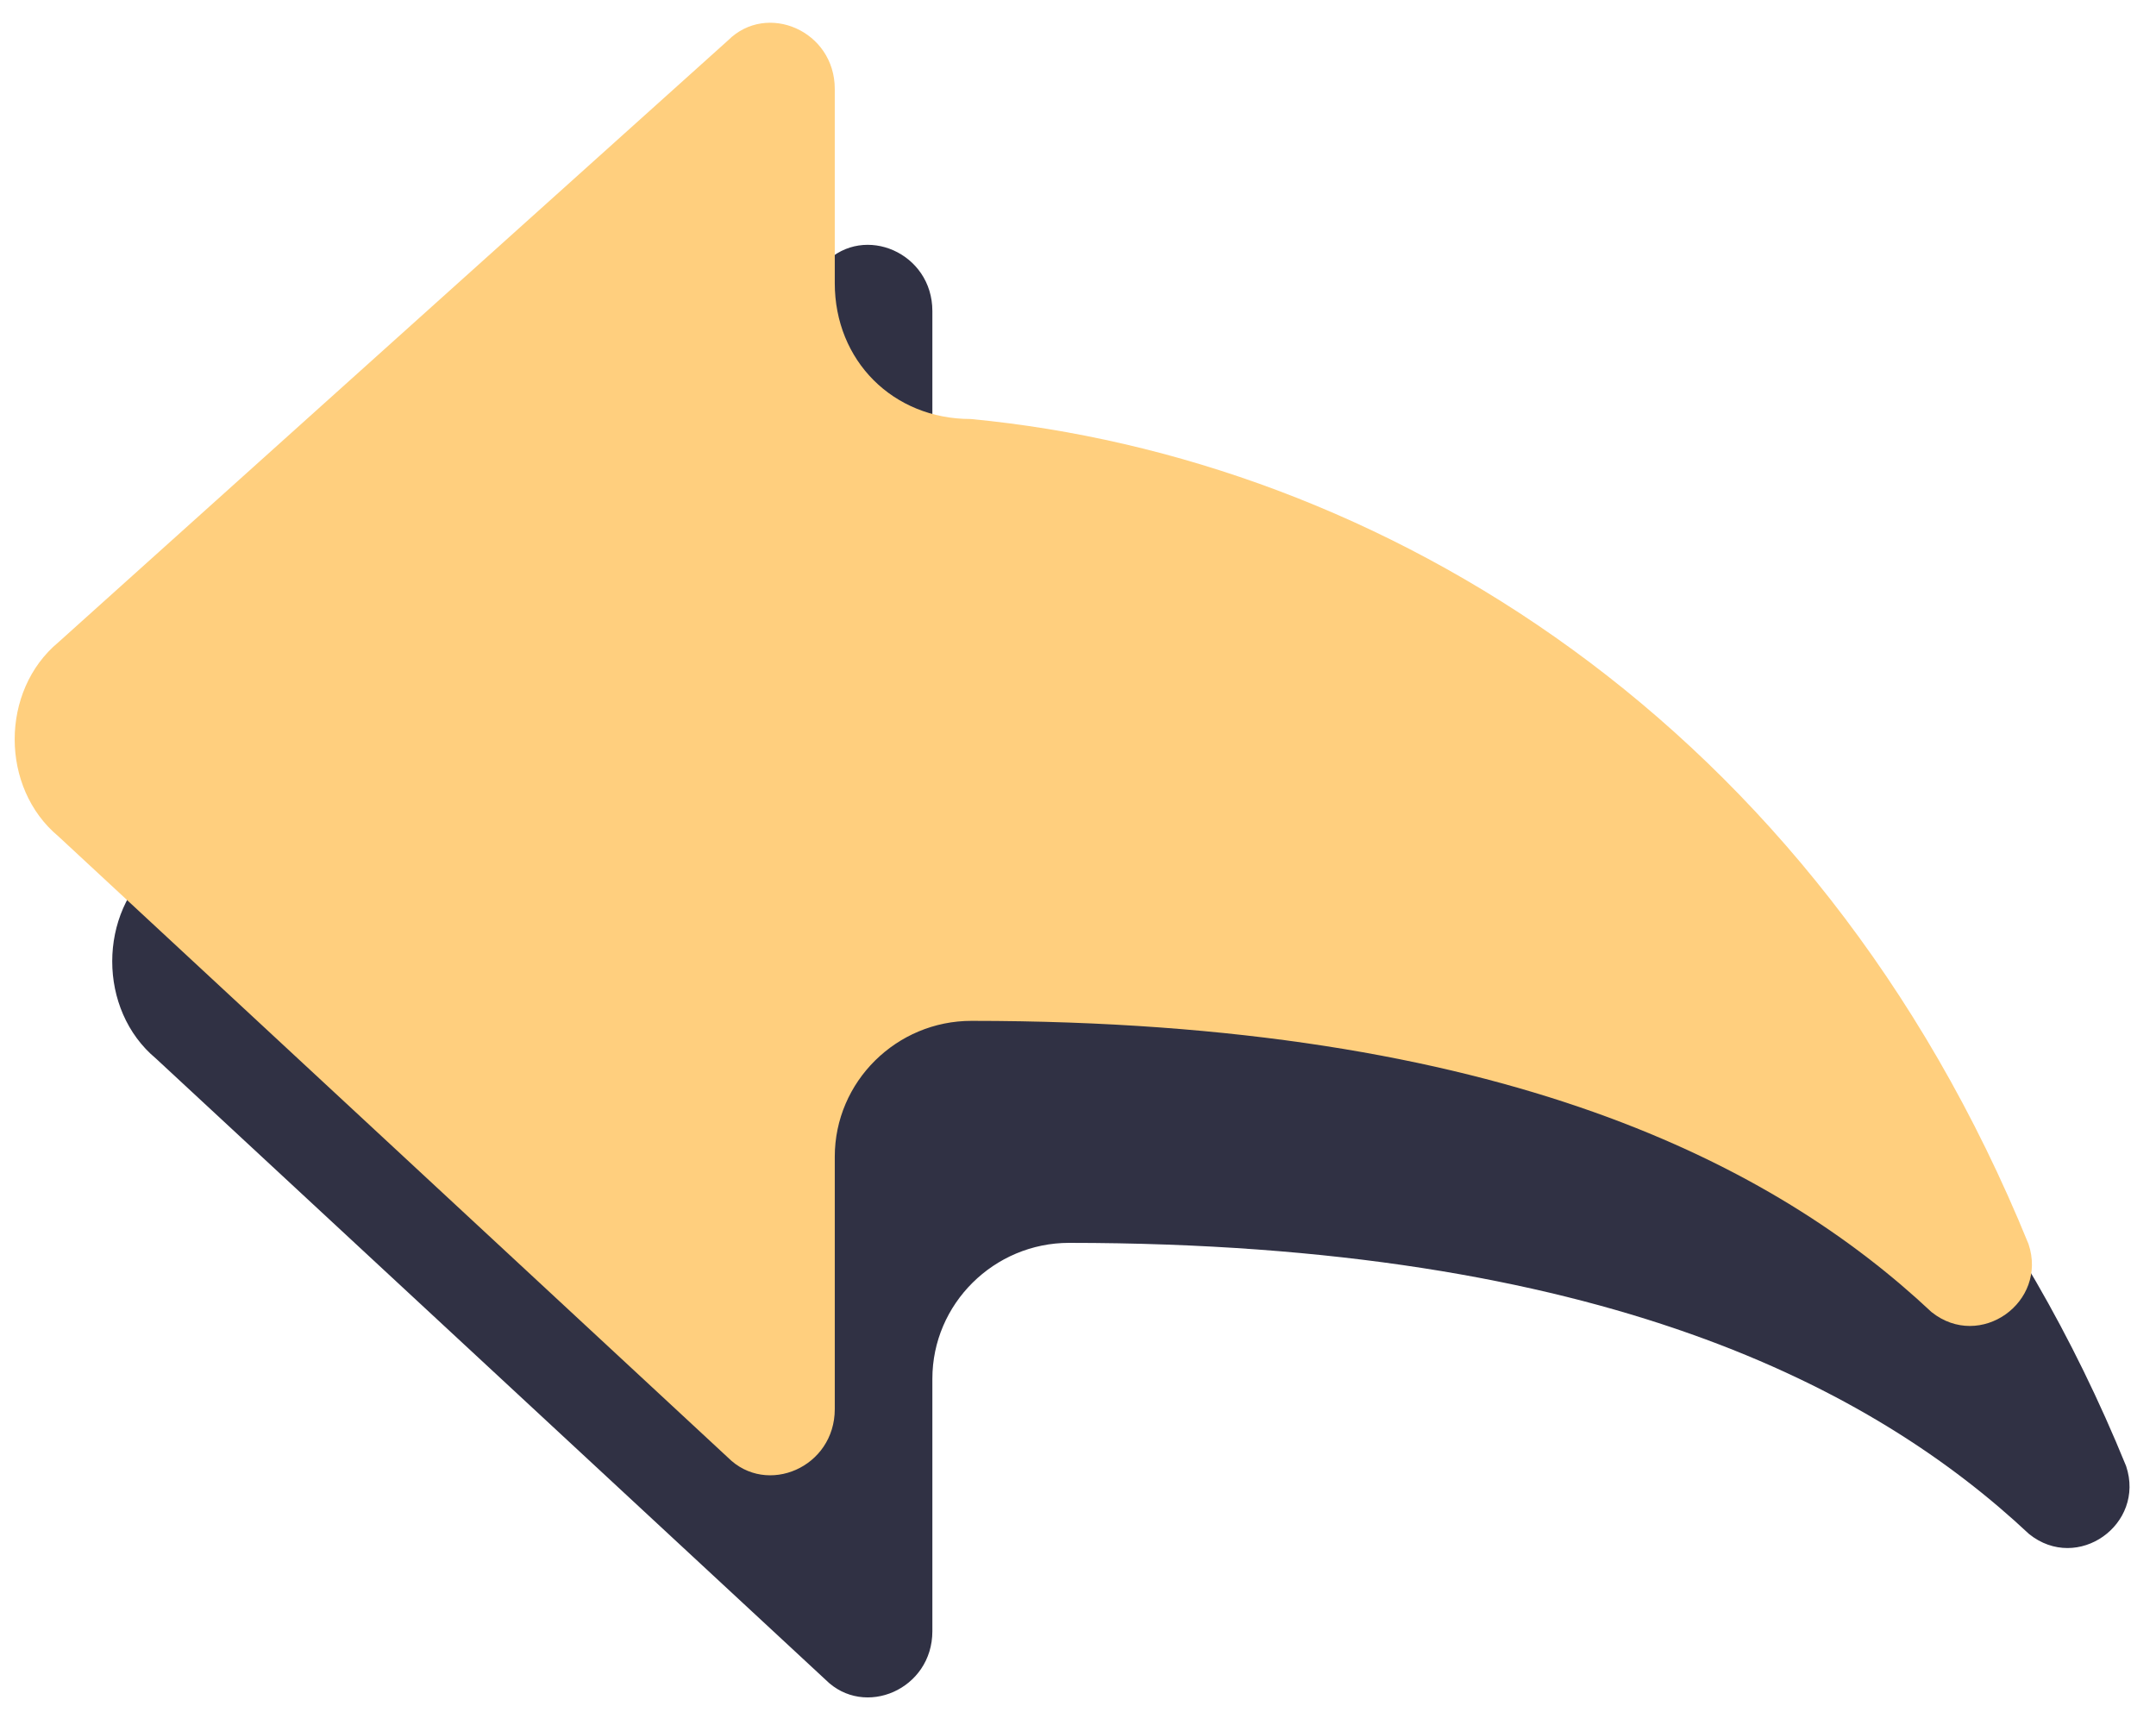 <svg xmlns="http://www.w3.org/2000/svg" xmlns:xlink="http://www.w3.org/1999/xlink" width="100" zoomAndPan="magnify" viewBox="0 0 75 60" height="80" preserveAspectRatio="xMidYMid meet" version="1.2"><defs><clipPath id="3a62fbd93e"><path d="M 3.395 8 L 74.645 8 L 74.645 60 L 3.395 60 Z M 3.395 8 "/></clipPath></defs><g id="567d6b090c"><g clip-rule="nonzero" clip-path="url(#3a62fbd93e)"><path style=" stroke:none;fill-rule:nonzero;fill:#303144;fill-opacity:1;" d="M 32.434 17.57 L 32.434 10.82 C 32.434 8.793 30.07 7.781 28.719 9.129 L 5.422 30.062 C 3.398 31.75 3.398 35.129 5.422 36.816 L 28.719 58.426 C 30.07 59.777 32.434 58.762 32.434 56.738 L 32.434 47.957 C 32.434 45.348 34.582 43.23 37.191 43.23 C 55.742 43.238 65.188 48.301 70.586 53.359 C 72.273 54.711 74.637 53.023 73.961 50.996 C 66.535 32.766 51.34 23.648 37.16 22.297 C 34.461 22.297 32.434 20.273 32.434 17.57 "/></g><path style=" stroke:none;fill-rule:nonzero;fill:#ffcf7e;fill-opacity:1;" d="M 29.039 9.848 L 29.039 3.094 C 29.039 1.07 26.676 0.055 25.324 1.406 L 2.031 22.34 C 0.004 24.027 0.004 27.402 2.031 29.09 L 25.324 50.699 C 26.676 52.051 29.039 51.039 29.039 49.012 L 29.039 40.234 C 29.039 37.621 31.188 35.504 33.801 35.508 C 52.348 35.512 61.793 40.574 67.191 45.637 C 68.879 46.984 71.242 45.297 70.566 43.273 C 63.141 25.039 47.945 15.922 33.766 14.574 C 31.066 14.574 29.039 12.547 29.039 9.848 "/></g></svg>